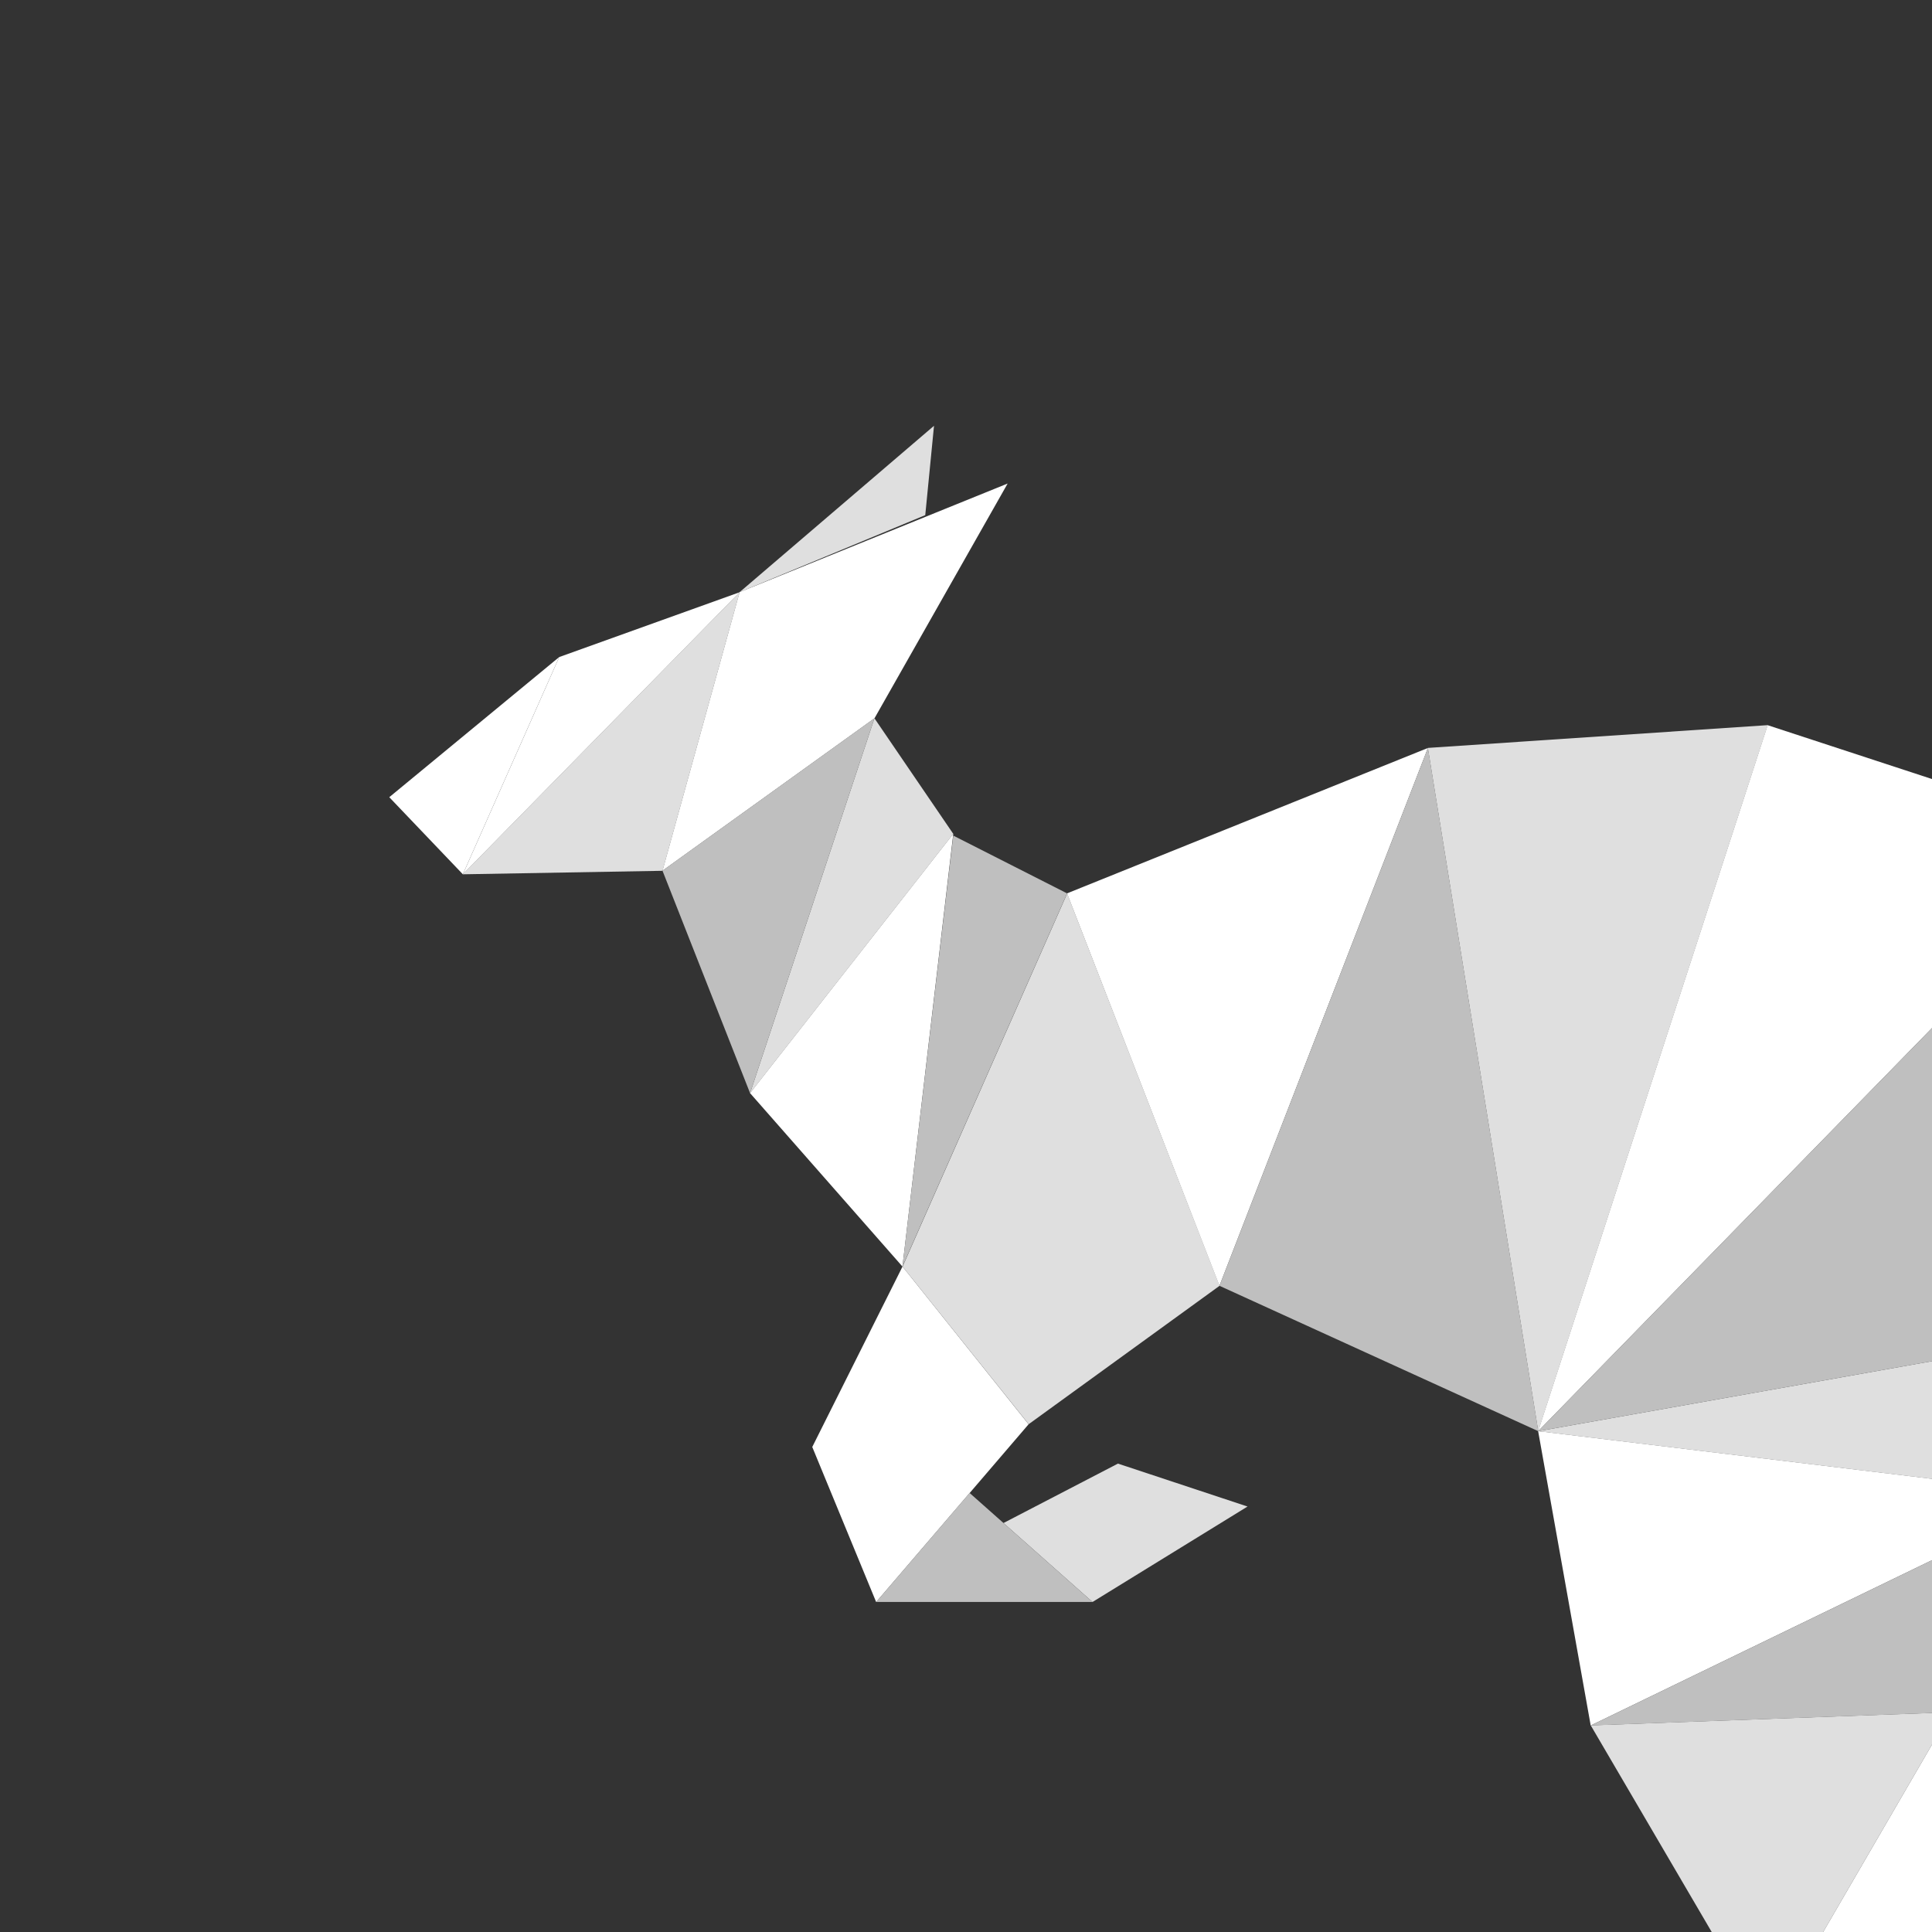 <?xml version="1.0" encoding="UTF-8" standalone="no"?>
<!DOCTYPE svg PUBLIC "-//W3C//DTD SVG 1.1//EN" "http://www.w3.org/Graphics/SVG/1.1/DTD/svg11.dtd">
<svg width="100%" height="100%" viewBox="0 0 500 500" version="1.1" xmlns="http://www.w3.org/2000/svg" xmlns:xlink="http://www.w3.org/1999/xlink" xml:space="preserve" xmlns:serif="http://www.serif.com/" style="fill-rule:evenodd;clip-rule:evenodd;stroke-linejoin:round;stroke-miterlimit:2;">
    <rect x="0" y="0" width="500" height="500" fill="#333333" stroke="none"/>
    <g transform="matrix(0.768,0,0,0.768,75.913,89.977)">
        <g transform="matrix(2.391,0,0,2.391,-185.456,-133.761)">
            <g transform="matrix(1.197,-0.737,-0.737,-1.197,196.003,233.71)">
                <path d="M-3.146,2.764L15.106,2.764L6.297,13.242L-6.598,14.185L-3.146,2.764Z" style="fill:rgb(223,223,223);fill-rule:nonzero;"/>
            </g>
            <g transform="matrix(1.406,0,0,1.406,129.598,90.903)">
                <path d="M0,27.573L7.727,-0.351L-20.021,27.924L0,27.573Z" style="fill:rgb(223,223,223);fill-rule:nonzero;"/>
            </g>
            <g transform="matrix(1.406,0,0,1.406,170.575,144.718)">
                <path d="M0,-14.401L-7.903,-25.992L-20.372,11.591L0,-14.401Z" style="fill:rgb(223,223,223);fill-rule:nonzero;"/>
            </g>
            <g transform="matrix(0.509,1.31,1.31,-0.509,220.931,157.532)">
                <path d="M-25.194,-16.401L17.008,-16.401L23.011,-39.268L3.699,-45.332L-25.194,-16.401Z" style="fill:rgb(223,223,223);fill-rule:nonzero;"/>
            </g>
            <g transform="matrix(1.406,0,0,1.406,285.362,208.652)">
                <path d="M0,-70.775L-34.07,-68.492L-23.006,0L0,-70.775Z" style="fill:rgb(223,223,223);fill-rule:nonzero;"/>
            </g>
            <g transform="matrix(1.406,0,0,1.406,325.969,217.662)">
                <path d="M0,-15.63L1.054,0L-51.896,-6.41L0,-15.63Z" style="fill:rgb(223,223,223);fill-rule:nonzero;"/>
            </g>
            <g transform="matrix(1.406,0,0,1.406,311.158,292.706)">
                <path d="M0,-31.612L-18.352,0L-36.09,-30.295L0,-31.612Z" style="fill:rgb(223,223,223);fill-rule:nonzero;"/>
            </g>
            <g transform="matrix(1.406,0,0,1.406,167.86,90.41)">
                <path d="M0,-16.684L-0.878,-7.727L-19.494,0L0,-16.684Z" style="fill:rgb(223,223,223);fill-rule:nonzero;"/>
            </g>
        </g>
        <g transform="matrix(2.391,0,0,2.391,-185.456,-133.761)">
            <g transform="matrix(-0.878,-1.098,-1.098,0.878,155.316,198.069)">
                <path d="M-16.83,-10.109L3.411,-10.109L-5.064,8.253L-21.205,12.958L-16.83,-10.109Z" style="fill:white;fill-rule:nonzero;"/>
            </g>
            <g transform="matrix(1.406,0,0,1.406,101.457,99.544)">
                <path d="M0,21.777L-7.376,14.05L9.659,0L0,21.777Z" style="fill:white;fill-rule:nonzero;"/>
            </g>
            <g transform="matrix(-1.303,0.528,0.528,1.303,141.622,136.794)">
                <path d="M-40.619,-30.895L-11.627,-30.895L6.022,-7.917L-19.411,-14.097L-40.619,-30.895Z" style="fill:white;fill-rule:nonzero;"/>
            </g>
            <g transform="matrix(1.406,0,0,1.406,170.575,185.448)">
                <path d="M0,-43.378L-5.093,0L-20.372,-17.386L0,-43.378Z" style="fill:white;fill-rule:nonzero;"/>
            </g>
            <g transform="matrix(1.406,0,0,1.406,237.472,188.164)">
                <path d="M0,-53.916L-36.178,-39.339L-20.899,0L0,-53.916Z" style="fill:white;fill-rule:nonzero;"/>
            </g>
            <g transform="matrix(1.406,0,0,1.406,334.485,192.556)">
                <path d="M0,-47.871L-34.949,-59.323L-57.955,11.452L0,-47.871Z" style="fill:white;fill-rule:nonzero;"/>
            </g>
            <g transform="matrix(1.406,0,0,1.406,327.45,241.114)">
                <path d="M0,-16.684L-52.95,-23.094L-47.681,6.41L0,-16.684Z" style="fill:white;fill-rule:nonzero;"/>
            </g>
            <g transform="matrix(1.406,0,0,1.406,311.158,292.706)">
                <path d="M0,-31.612L5.181,-4.479L-18.352,0L0,-31.612Z" style="fill:white;fill-rule:nonzero;"/>
            </g>
            <g transform="matrix(1.406,0,0,1.406,101.457,90.41)">
                <path d="M0,28.275L9.659,6.498L27.748,0L0,28.275Z" style="fill:white;fill-rule:nonzero;"/>
            </g>
        </g>
        <g transform="matrix(2.391,0,0,2.391,-185.456,-133.761)">
            <g transform="matrix(1.406,0,0,1.406,172.877,232.721)">
                <path d="M0,-10.926L12.324,0L-9.365,0L0,-10.926Z" style="fill:rgb(191,191,191);fill-rule:nonzero;"/>
            </g>
            <g transform="matrix(1.406,0,0,1.406,159.467,161.01)">
                <path d="M0,-37.583L-12.469,0L-21.25,-22.304L0,-37.583Z" style="fill:rgb(191,191,191);fill-rule:nonzero;"/>
            </g>
            <g transform="matrix(1.406,0,0,1.406,186.621,177.303)">
                <path d="M0,-31.612L-11.415,-37.407L-16.508,5.795L0,-31.612Z" style="fill:rgb(191,191,191);fill-rule:nonzero;"/>
            </g>
            <g transform="matrix(1.406,0,0,1.406,237.472,208.652)">
                <path d="M0,-68.492L11.064,0L-20.899,-14.576L0,-68.492Z" style="fill:rgb(191,191,191);fill-rule:nonzero;"/>
            </g>
            <g transform="matrix(1.406,0,0,1.406,334.485,208.653)">
                <path d="M0,-59.323L-6.059,-9.22L-57.955,0L0,-59.323Z" style="fill:rgb(191,191,191);fill-rule:nonzero;"/>
            </g>
            <g transform="matrix(1.406,0,0,1.406,327.45,250.124)">
                <path d="M0,-23.094L-47.681,0L-11.591,-1.317L0,-23.094Z" style="fill:rgb(191,191,191);fill-rule:nonzero;"/>
            </g>
        </g>
    </g>
</svg>
